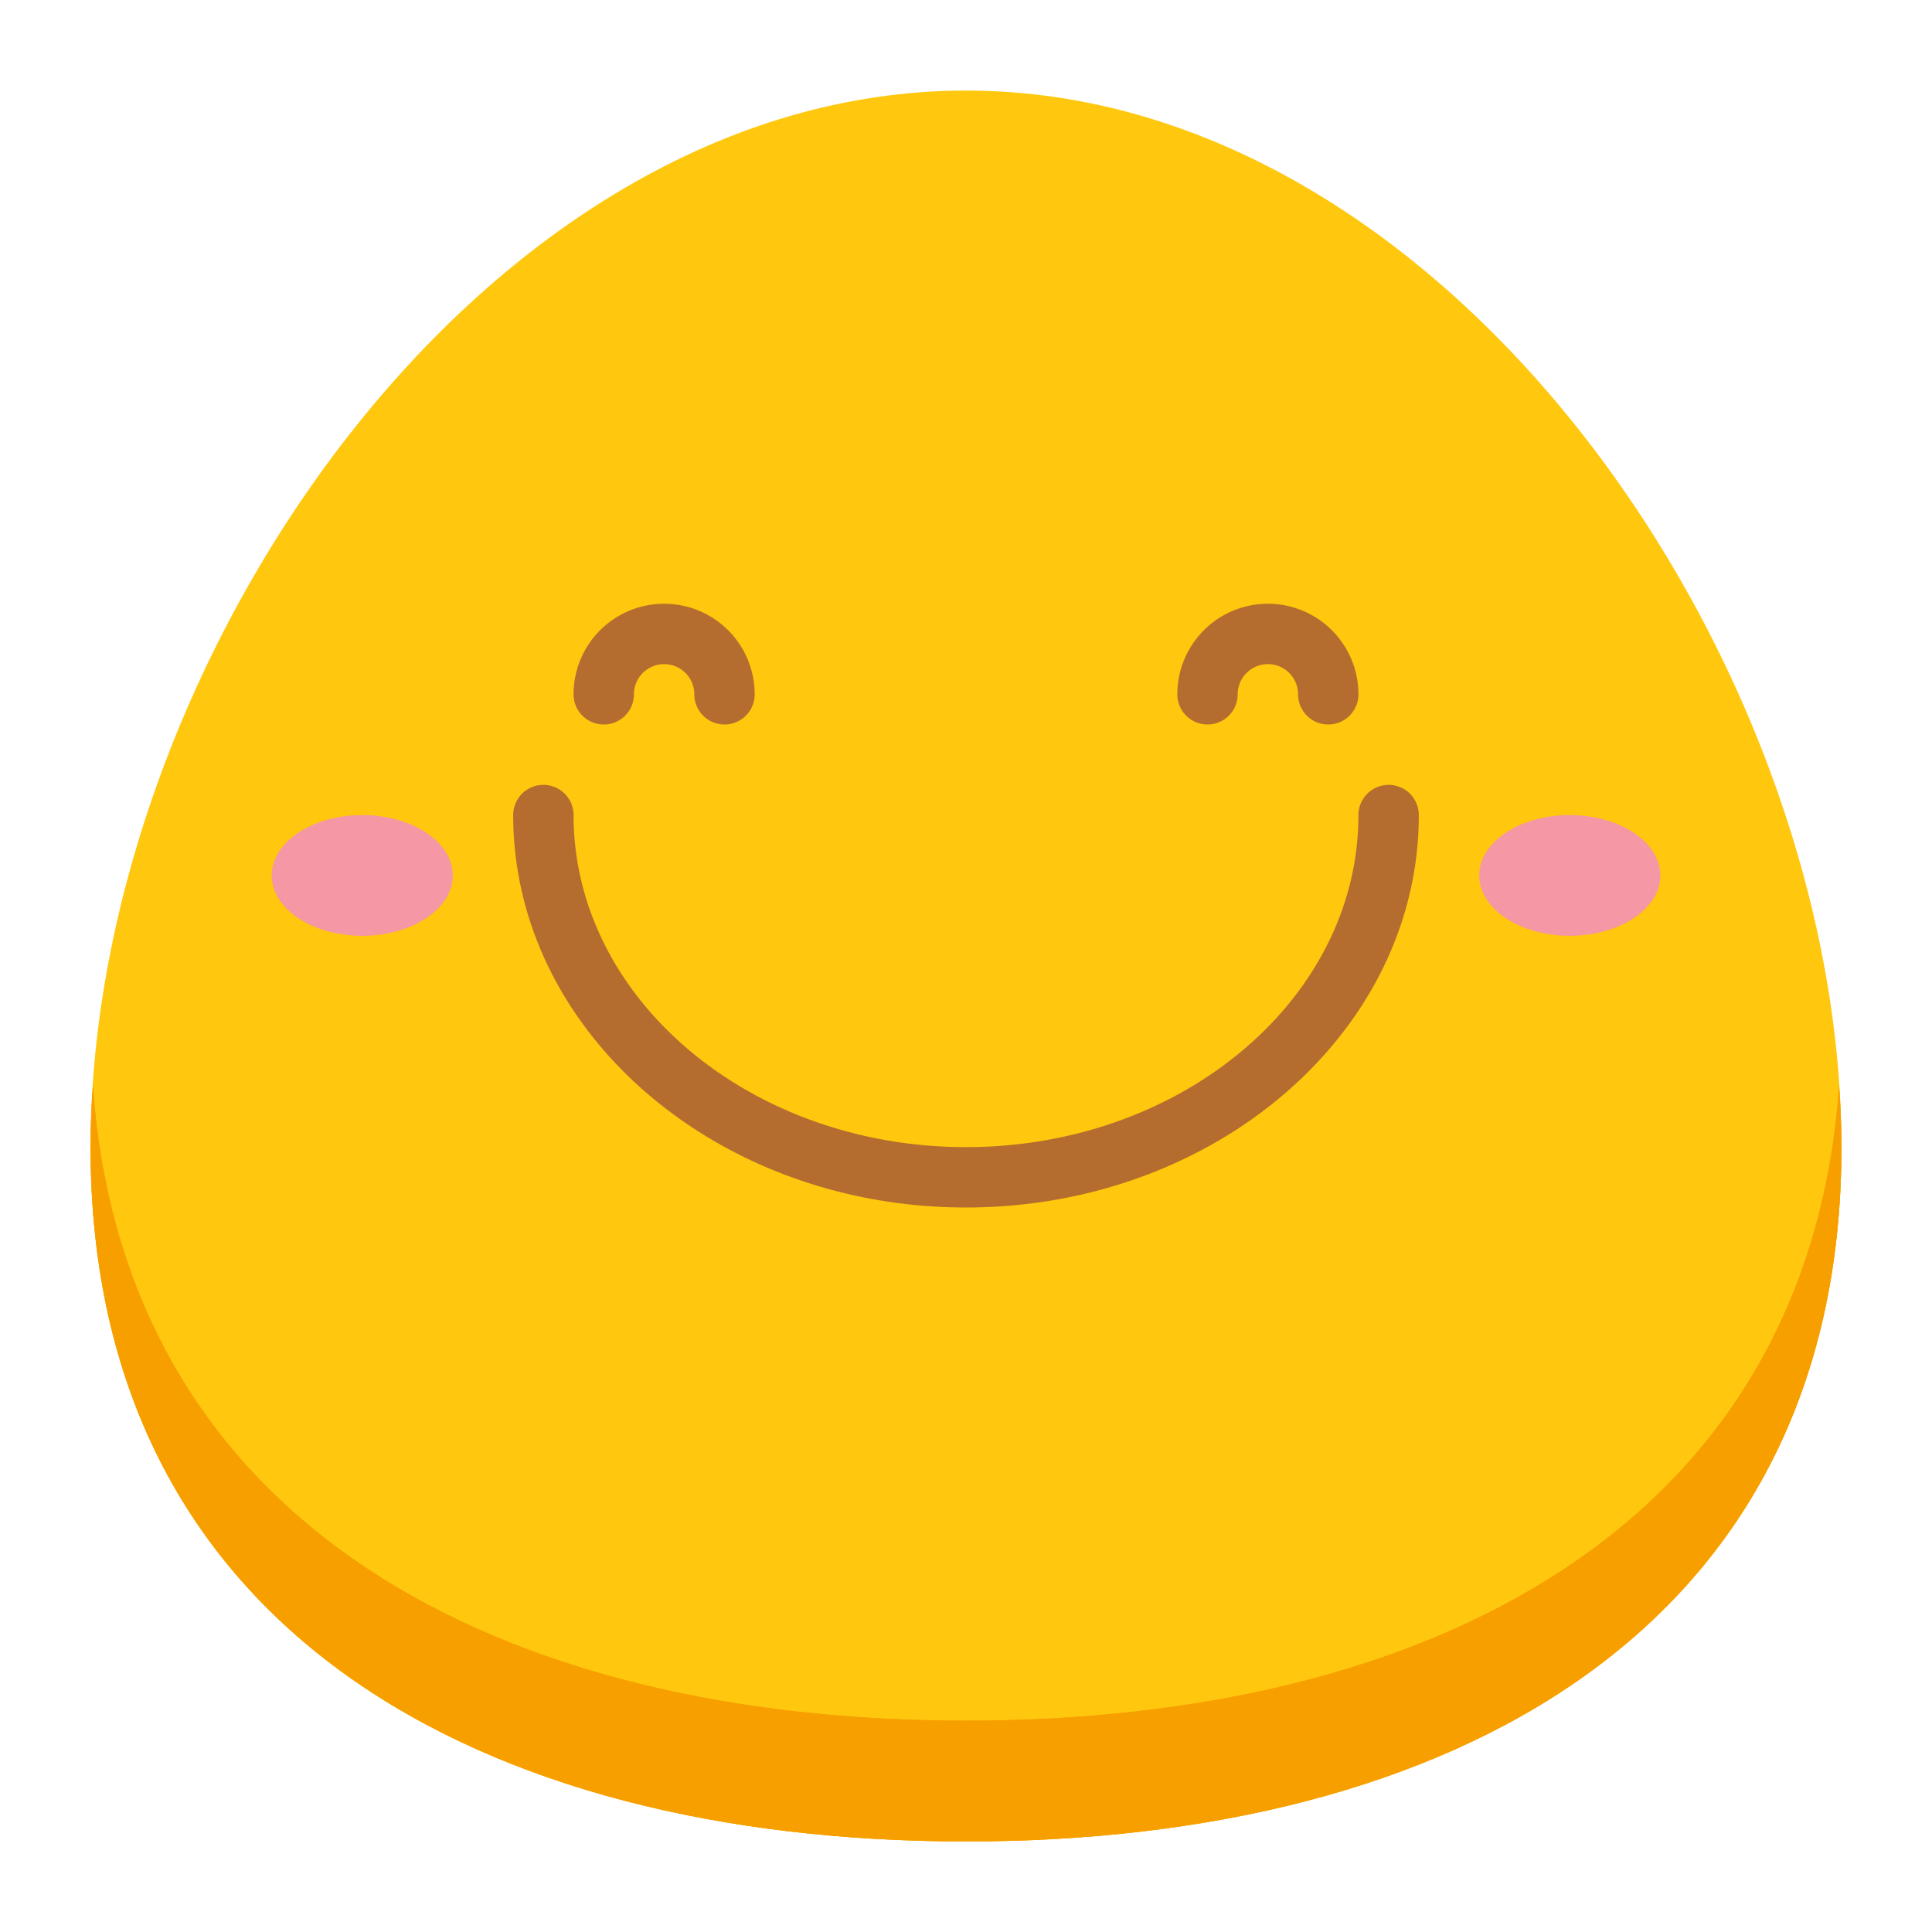 <svg id="Flat" height="512" viewBox="0 0 512 512" width="512" xmlns="http://www.w3.org/2000/svg"><path d="m488 304c0 128.13-103.87 184-232 184s-232-55.87-232-184 103.87-280 232-280 232 151.87 232 280z" fill="#ffc70d"/><path d="m256 456c-122.746 0-223.161-51.321-231.389-168.276-.361 5.455-.611 10.892-.611 16.276 0 128.13 103.87 184 232 184s232-55.87 232-184c0-5.384-.25-10.821-.611-16.276-8.228 116.955-108.643 168.276-231.389 168.276z" fill="#f89f00"/><path d="m256 456c-122.746 0-223.161-51.321-231.389-168.276-.361 5.455-.611 10.892-.611 16.276 0 128.13 103.87 184 232 184s232-55.87 232-184c0-5.384-.25-10.821-.611-16.276-8.228 116.955-108.643 168.276-231.389 168.276z" fill="#f89f00"/><g fill="#b46d2f"><path d="m192 192a8 8 0 0 1 -8-8 8 8 0 0 0 -16 0 8 8 0 0 1 -16 0 24 24 0 0 1 48 0 8 8 0 0 1 -8 8z"/><path d="m352 192a8 8 0 0 1 -8-8 8 8 0 0 0 -16 0 8 8 0 0 1 -16 0 24 24 0 0 1 48 0 8 8 0 0 1 -8 8z"/><path d="m256 320c-66.172 0-120-46.652-120-104a8 8 0 0 1 16 0c0 48.523 46.656 88 104 88s104-39.477 104-88a8 8 0 0 1 16 0c0 57.348-53.828 104-120 104z"/></g><ellipse cx="96" cy="232" fill="#f597a4" rx="24" ry="16"/><ellipse cx="416" cy="232" fill="#f597a4" rx="24" ry="16"/></svg>
